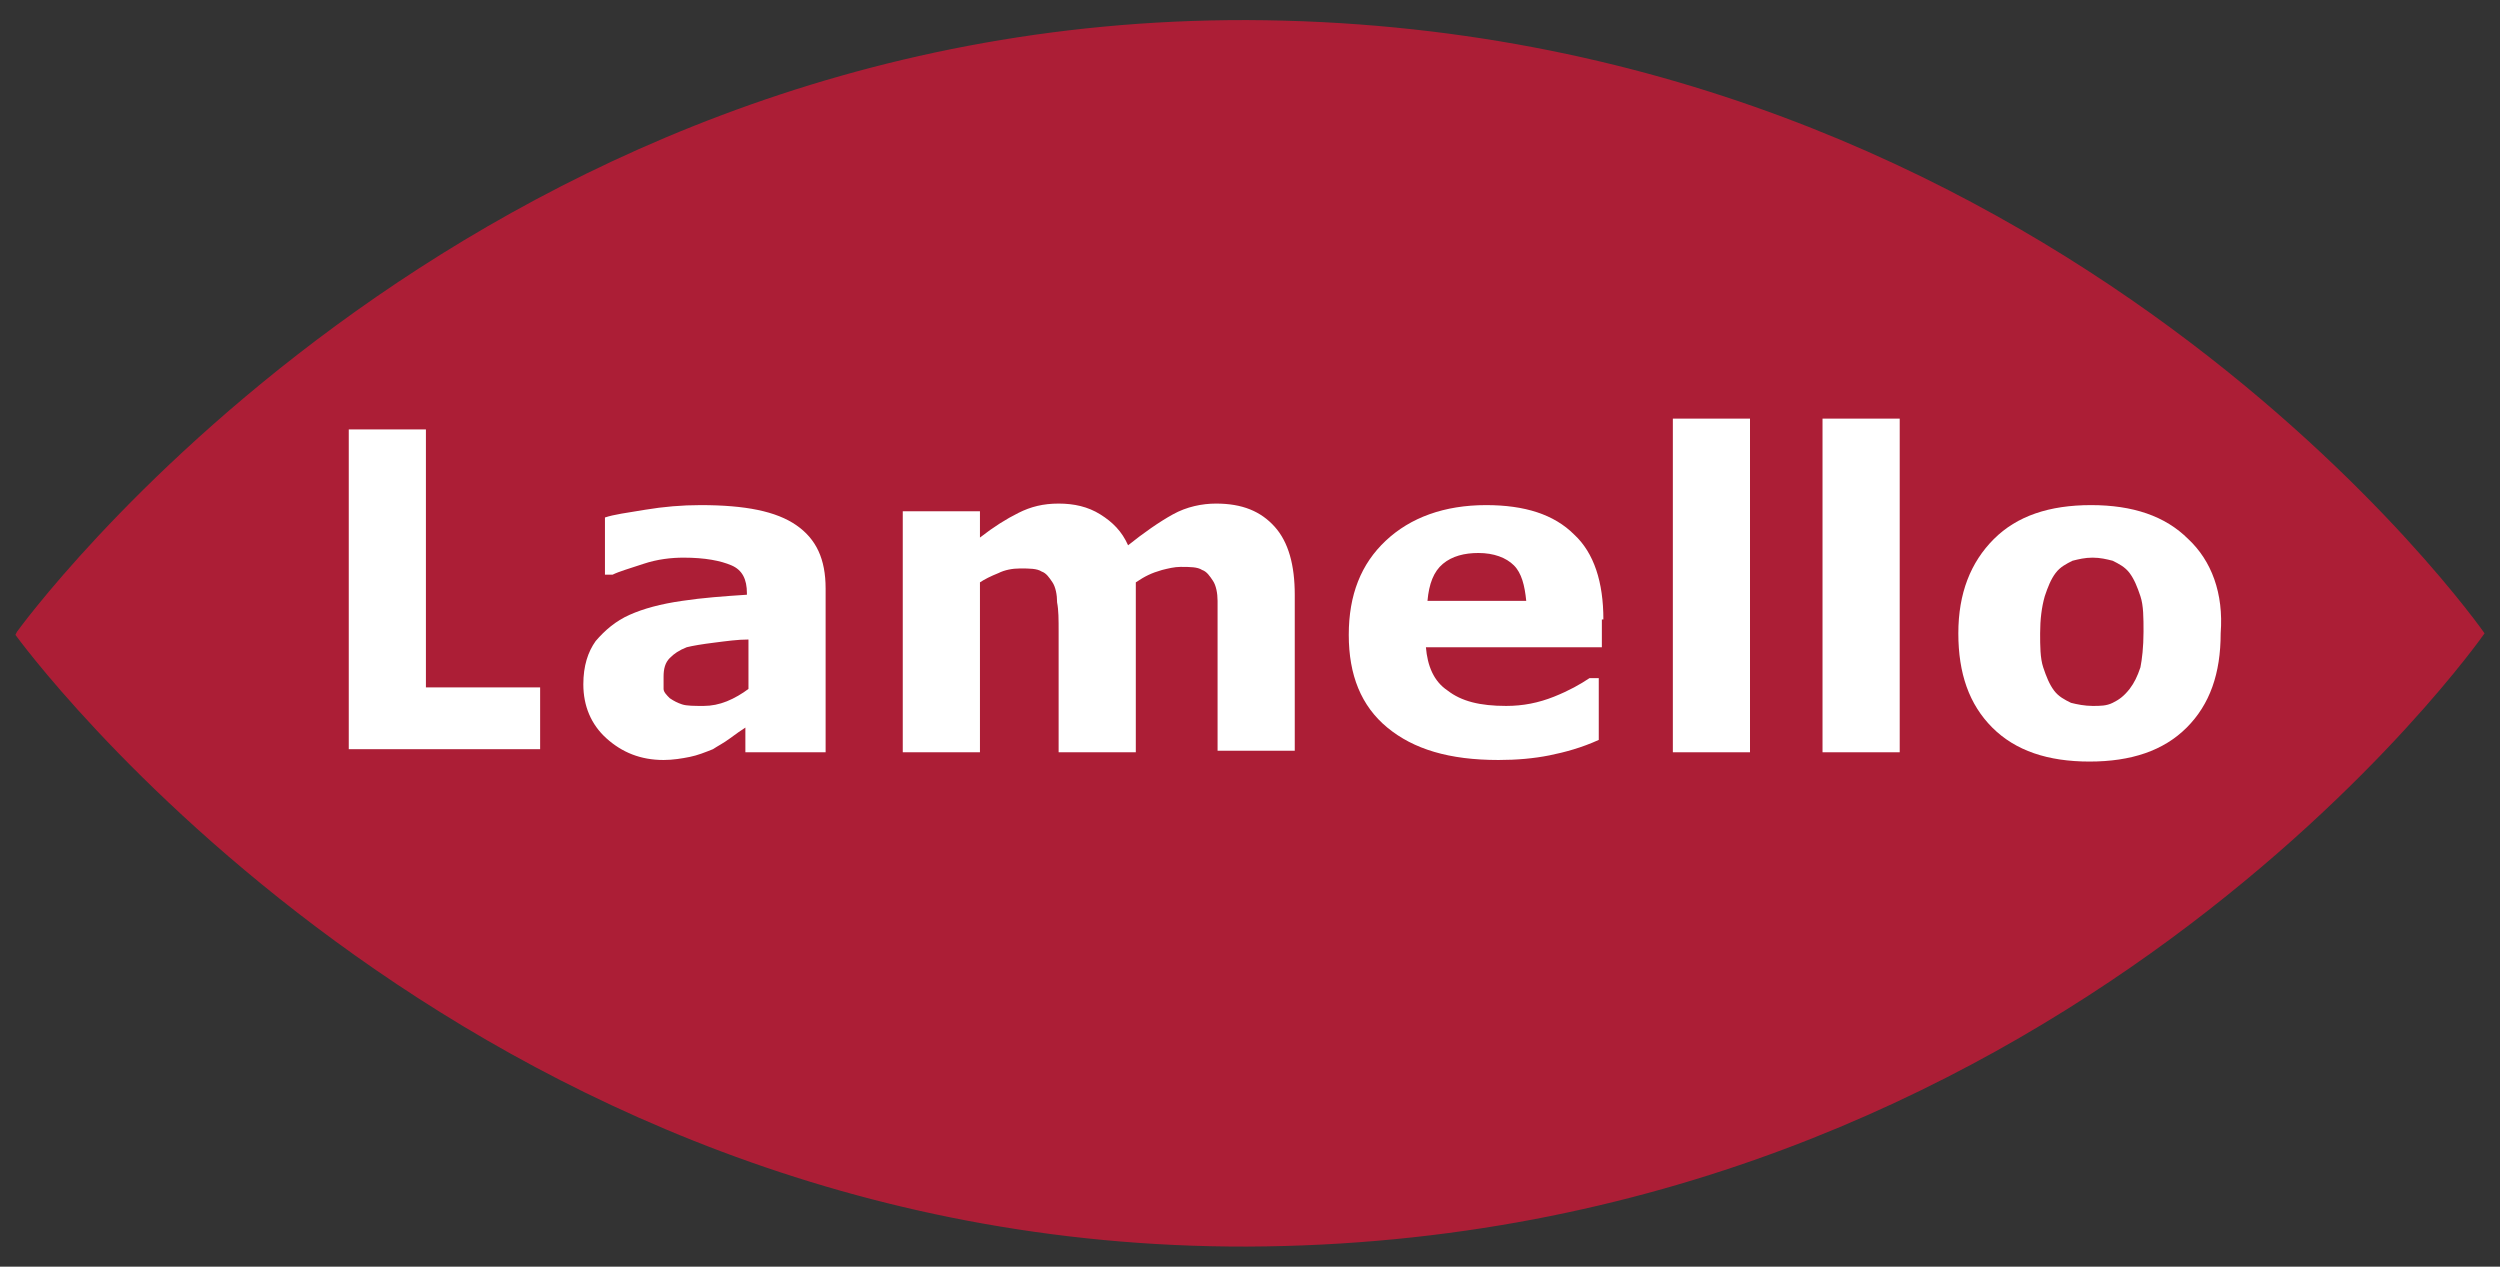 <?xml version="1.0" encoding="UTF-8"?>
<svg xmlns="http://www.w3.org/2000/svg" xmlns:xlink="http://www.w3.org/1999/xlink" width="300pt" height="152pt" viewBox="0 0 300 152" version="1.1">
<rect x="0" y="0" width="300" height="152" fill="#333333" stroke="none"/>
<g id="surface1">
<path style=" stroke:none;fill-rule:nonzero;fill:rgb(67.451%,11.765%,21.176%);fill-opacity:1;" d="M 298.148 76 C 298.148 76 247.223 2.781 149.629 2.41 C 55 2.223 2.035 75.816 2.035 75.816 L 1.852 76.184 C 1.852 76.184 55 149.777 149.629 149.59 C 247.223 149.219 298.148 76 298.148 76 Z M 298.148 76 "/>
<path style=" stroke:none;fill-rule:nonzero;fill:rgb(100%,100%,100%);fill-opacity:1;" d="M 87.223 84.156 C 86.297 84.527 85.371 84.711 84.445 84.711 C 83.332 84.711 82.406 84.711 81.852 84.527 C 81.297 84.34 80.926 84.156 80.371 83.785 C 80 83.414 79.629 83.043 79.629 82.672 C 79.629 82.301 79.629 81.746 79.629 81.191 C 79.629 80.262 79.816 79.523 80.371 78.965 C 80.926 78.41 81.48 78.039 82.406 77.668 C 83.148 77.484 84.258 77.297 85.742 77.113 C 87.223 76.926 88.52 76.742 89.816 76.742 L 89.816 82.672 C 89.074 83.23 88.148 83.785 87.223 84.156 Z M 89.816 90.273 L 99.074 90.273 L 99.074 70.625 C 99.074 67.102 97.965 64.691 95.555 63.023 C 93.148 61.355 89.445 60.613 84.074 60.613 C 81.852 60.613 79.629 60.801 77.406 61.172 C 75.184 61.543 73.703 61.727 72.594 62.098 L 72.594 68.957 L 73.52 68.957 C 74.258 68.586 75.555 68.215 77.223 67.66 C 78.891 67.102 80.555 66.918 82.035 66.918 C 84.629 66.918 86.48 67.289 87.777 67.844 C 89.074 68.398 89.629 69.512 89.629 71.18 L 89.629 71.367 C 86.852 71.551 84.258 71.738 81.852 72.105 C 79.258 72.477 77.223 73.035 75.555 73.777 C 73.891 74.516 72.594 75.629 71.48 76.926 C 70.555 78.223 70 79.895 70 82.117 C 70 84.711 70.926 86.938 72.777 88.605 C 74.629 90.273 76.852 91.199 79.629 91.199 C 80.742 91.199 81.852 91.016 82.777 90.828 C 83.703 90.645 84.629 90.273 85.555 89.902 C 86.109 89.531 86.852 89.16 87.594 88.605 C 88.332 88.047 88.891 87.68 89.445 87.309 L 89.445 90.273 Z M 89.816 90.273 "/>
<path style=" stroke:none;fill-rule:nonzero;fill:rgb(100%,100%,100%);fill-opacity:1;" d="M 136.297 69.883 L 136.297 90.273 L 127.035 90.273 L 127.035 75.816 C 127.035 74.332 127.035 73.219 126.852 72.293 C 126.852 71.367 126.668 70.438 126.297 69.883 C 125.926 69.328 125.555 68.77 125 68.586 C 124.445 68.215 123.52 68.215 122.406 68.215 C 121.48 68.215 120.555 68.398 119.816 68.77 C 118.891 69.141 118.148 69.512 117.594 69.883 L 117.594 90.273 L 108.332 90.273 L 108.332 61.355 L 117.594 61.355 L 117.594 64.508 C 119.258 63.211 120.742 62.281 122.223 61.543 C 123.703 60.801 125.184 60.43 127.035 60.43 C 128.891 60.43 130.555 60.801 132.035 61.727 C 133.52 62.652 134.629 63.766 135.371 65.434 C 137.223 63.953 139.074 62.652 140.742 61.727 C 142.406 60.801 144.258 60.43 145.926 60.43 C 149.074 60.43 151.297 61.355 152.965 63.211 C 154.629 65.062 155.371 67.844 155.371 71.367 L 155.371 90.086 L 146.109 90.086 L 146.109 75.629 C 146.109 74.145 146.109 73.035 146.109 72.105 C 146.109 71.18 145.926 70.254 145.555 69.699 C 145.184 69.141 144.816 68.586 144.258 68.398 C 143.703 68.027 142.777 68.027 141.668 68.027 C 140.926 68.027 140.184 68.215 139.445 68.398 C 138.148 68.77 137.406 69.141 136.297 69.883 Z M 136.297 69.883 "/>
<path style=" stroke:none;fill-rule:nonzero;fill:rgb(100%,100%,100%);fill-opacity:1;" d="M 171.297 72.105 C 171.48 70.066 172.035 68.586 173.148 67.66 C 174.258 66.73 175.742 66.359 177.406 66.359 C 179.258 66.359 180.742 66.918 181.668 67.844 C 182.594 68.77 182.965 70.254 183.148 72.105 Z M 192.406 74.332 C 192.406 69.883 191.297 66.359 188.891 64.137 C 186.48 61.727 182.965 60.613 178.332 60.613 C 173.332 60.613 169.258 62.098 166.297 64.879 C 163.332 67.66 161.852 71.367 161.852 76.184 C 161.852 81.004 163.332 84.711 166.48 87.309 C 169.629 89.902 173.891 91.199 179.816 91.199 C 182.035 91.199 184.074 91.016 185.926 90.645 C 187.777 90.273 189.816 89.719 191.852 88.789 L 191.852 81.375 L 190.742 81.375 C 189.629 82.117 188.332 82.859 186.48 83.602 C 184.629 84.34 182.777 84.711 180.742 84.711 C 177.594 84.711 175.371 84.156 173.703 82.859 C 172.035 81.746 171.297 79.895 171.109 77.668 L 192.223 77.668 L 192.223 74.332 Z M 192.406 74.332 "/>
<path style=" stroke:none;fill-rule:nonzero;fill:rgb(100%,100%,100%);fill-opacity:1;" d="M 210 90.273 L 200.742 90.273 L 200.742 50.234 L 210 50.234 Z M 210 90.273 "/>
<path style=" stroke:none;fill-rule:nonzero;fill:rgb(100%,100%,100%);fill-opacity:1;" d="M 227.965 90.273 L 218.703 90.273 L 218.703 50.234 L 227.965 50.234 Z M 227.965 90.273 "/>
<path style=" stroke:none;fill-rule:nonzero;fill:rgb(100%,100%,100%);fill-opacity:1;" d="M 253.52 84.34 C 252.777 84.711 252.035 84.711 251.109 84.711 C 250.184 84.711 249.258 84.527 248.52 84.34 C 247.777 83.973 247.035 83.602 246.48 82.859 C 245.926 82.117 245.555 81.191 245.184 80.078 C 244.816 78.965 244.816 77.484 244.816 76 C 244.816 74.332 245 72.848 245.371 71.551 C 245.742 70.438 246.109 69.512 246.668 68.77 C 247.223 68.027 247.965 67.66 248.703 67.289 C 249.445 67.102 250.184 66.918 251.109 66.918 C 252.035 66.918 252.777 67.102 253.52 67.289 C 254.258 67.66 255 68.027 255.555 68.77 C 256.109 69.512 256.48 70.438 256.852 71.551 C 257.223 72.664 257.223 74.145 257.223 75.816 C 257.223 77.668 257.035 79.152 256.852 80.078 C 256.48 81.191 256.109 81.934 255.555 82.672 C 254.816 83.602 254.258 83.973 253.52 84.34 Z M 262.594 64.691 C 259.816 61.914 255.926 60.613 250.926 60.613 C 245.926 60.613 242.035 61.914 239.258 64.691 C 236.48 67.473 235 71.18 235 76 C 235 80.82 236.297 84.527 239.074 87.309 C 241.852 90.086 245.742 91.387 250.742 91.387 C 255.742 91.387 259.629 90.086 262.406 87.309 C 265.184 84.527 266.48 80.82 266.48 76 C 266.852 71.18 265.371 67.289 262.594 64.691 Z M 262.594 64.691 "/>
<path style=" stroke:none;fill-rule:nonzero;fill:rgb(100%,100%,100%);fill-opacity:1;" d="M 64.816 89.902 L 41.852 89.902 L 41.852 51.531 L 51.109 51.531 L 51.109 82.488 L 64.816 82.488 Z M 64.816 89.902 "/>
</g>
</svg>
